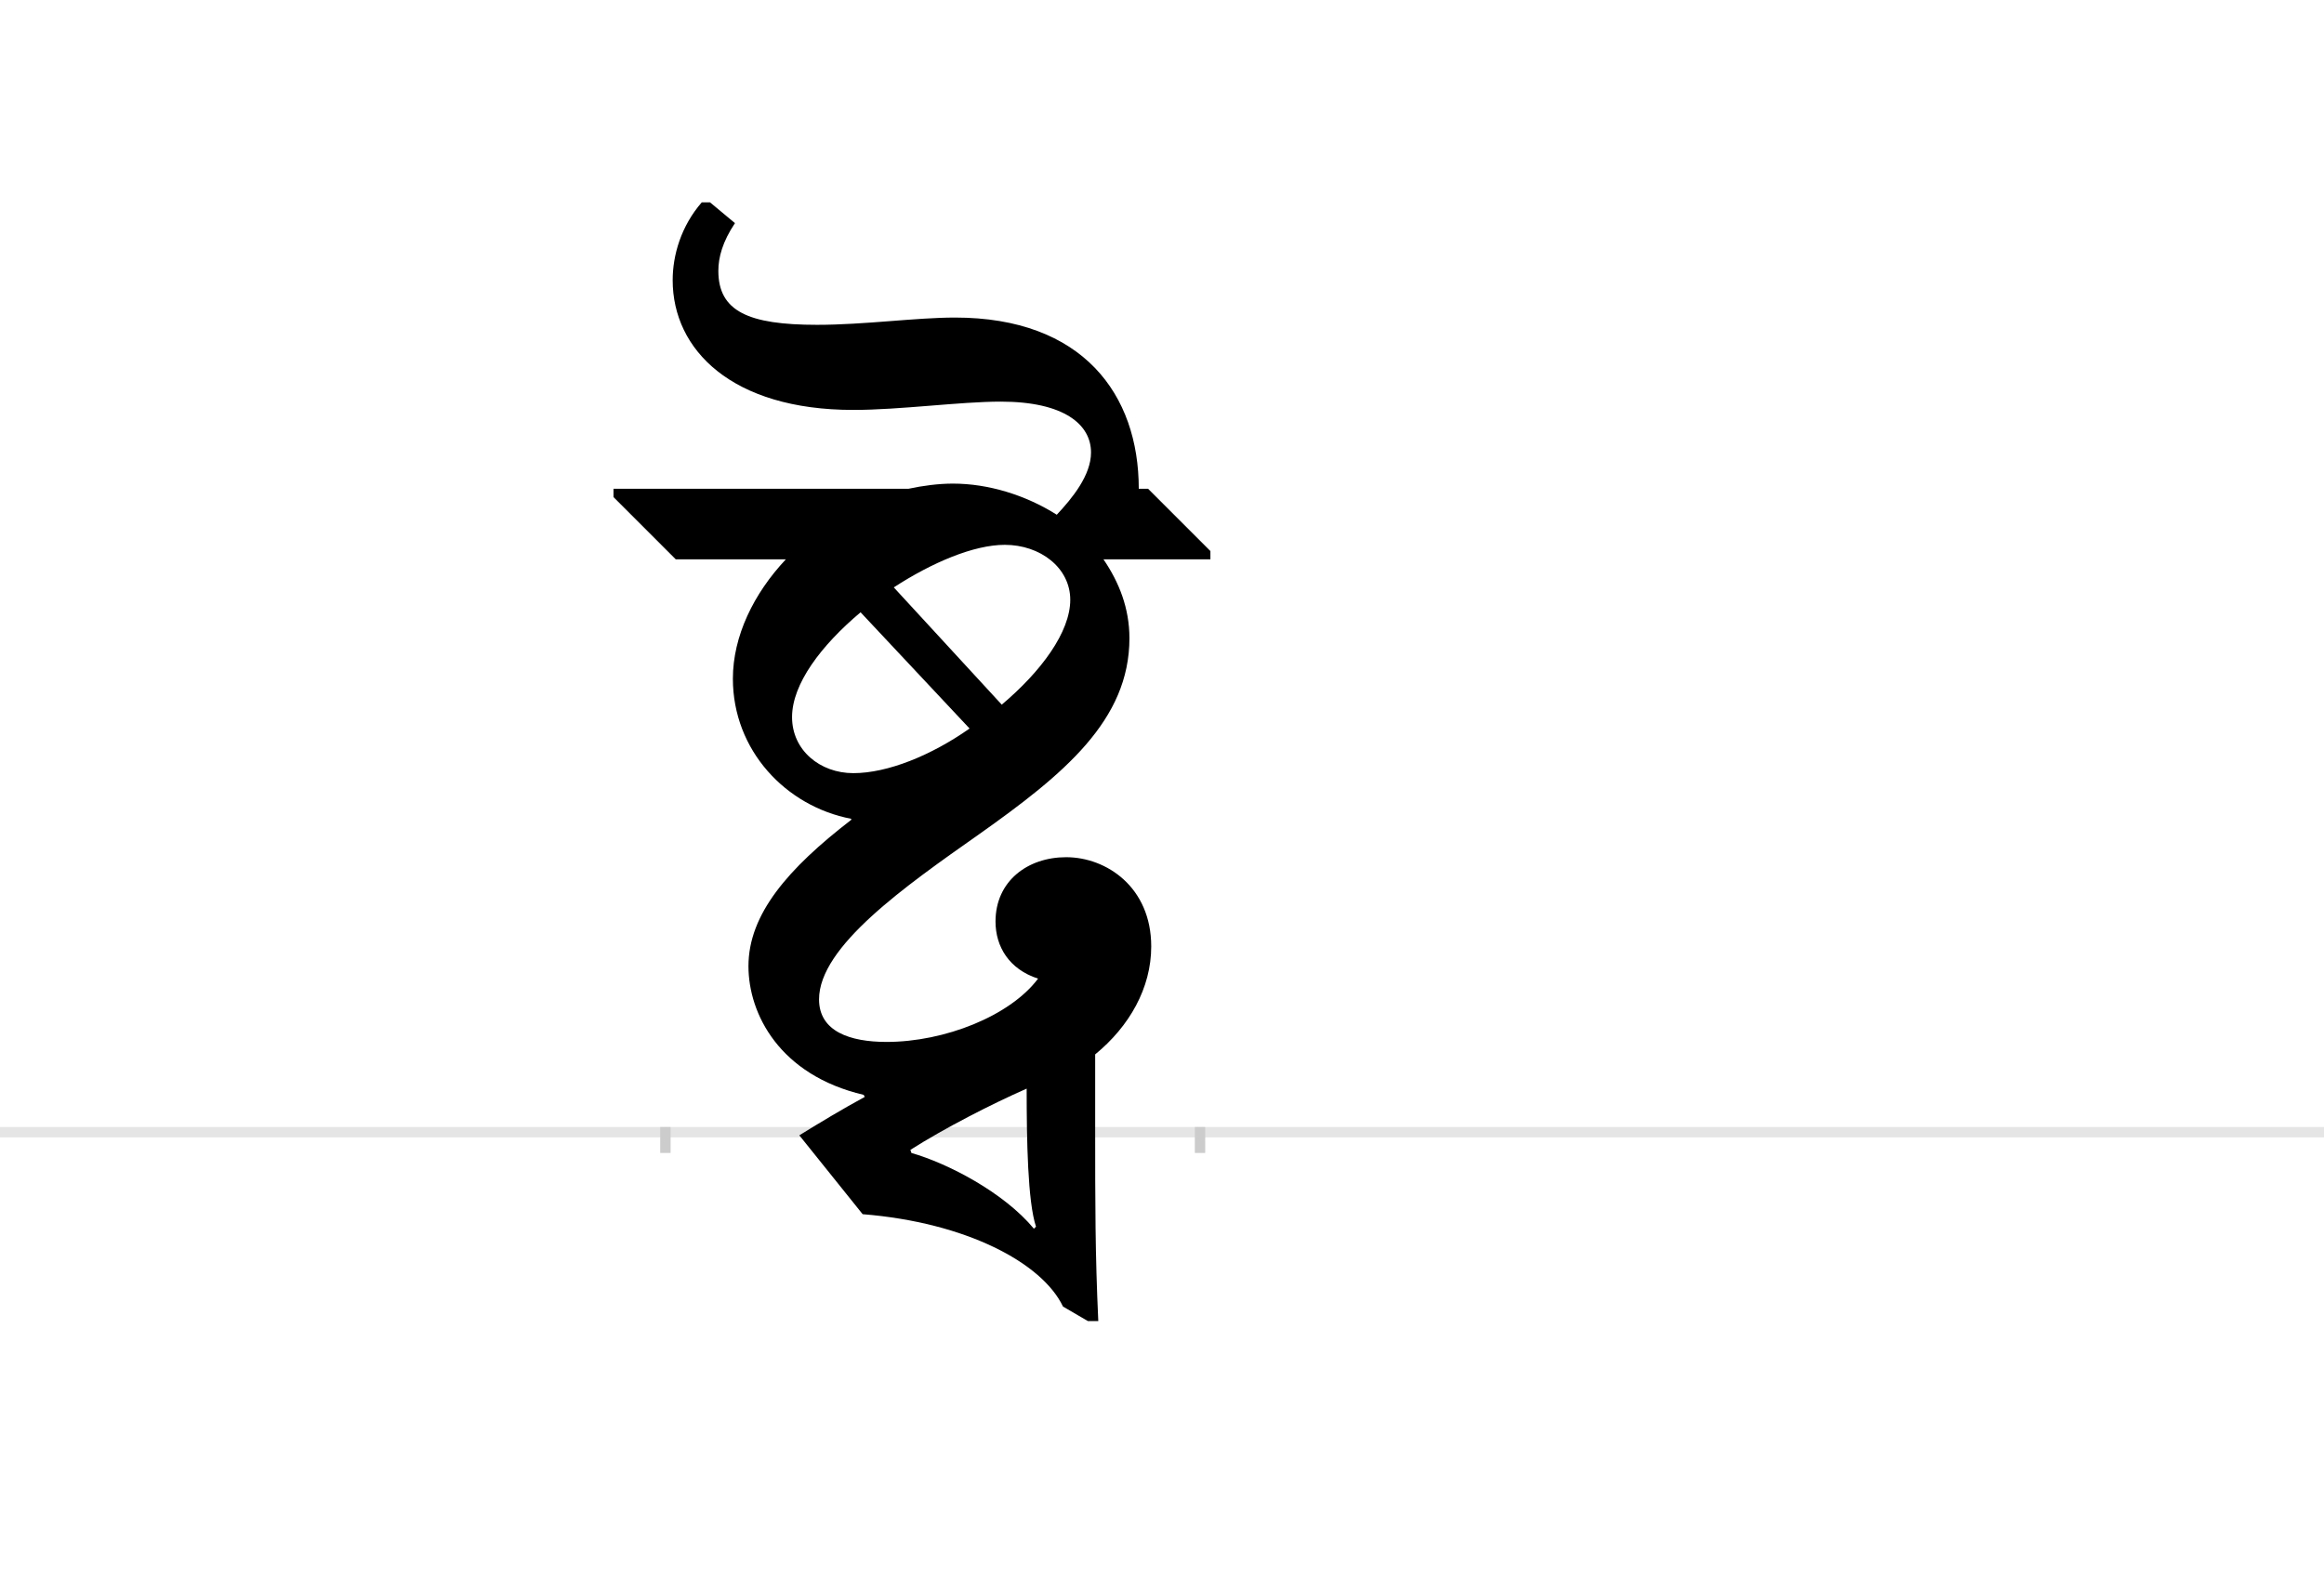 <?xml version="1.0" encoding="UTF-8"?>
<svg height="1521" version="1.1" width="2238.75" xmlns="http://www.w3.org/2000/svg" xmlns:xlink="http://www.w3.org/1999/xlink">
 <rect width="100%" height="100%" fill="#808080" stroke="none"/>
 <path d="M0,0 l2238.75,0 l0,1521 l-2238.75,0 Z M0,0" fill="rgb(255,255,255)" transform="matrix(1,0,0,-1,0,1521)"/>
 <path d="M0,0 l2238.75,0" fill="none" stroke="rgb(229,229,229)" stroke-width="10" transform="matrix(1,0,0,-1,0,1091)"/>
 <path d="M0,5 l0,-25" fill="none" stroke="rgb(204,204,204)" stroke-width="10" transform="matrix(1,0,0,-1,641,1091)"/>
 <path d="M0,5 l0,-25" fill="none" stroke="rgb(204,204,204)" stroke-width="10" transform="matrix(1,0,0,-1,1156,1091)"/>
 <path d="M65,437 c0,-69,51,-123,114,-135 l0,-1 c-61,-47,-99,-91,-99,-141 c0,-46,30,-105,111,-124 l1,-2 c-22,-12,-42,-24,-63,-37 l61,-76 c100,-8,173,-47,193,-89 l24,-14 l10,0 c-3,65,-3,112,-3,187 l0,70 c33,27,54,64,54,104 c0,57,-43,86,-82,86 c-37,0,-68,-23,-68,-62 c0,-24,13,-46,41,-55 c-27,-36,-90,-61,-146,-61 c-35,0,-65,10,-65,41 c0,51,83,109,154,159 c82,58,145,110,145,189 c0,29,-10,54,-25,76 l103,0 l0,8 l-60,60 l-9,0 c0,91,-54,165,-177,165 c-38,0,-87,-7,-133,-7 c-66,0,-95,13,-95,52 c0,13,4,28,16,46 l-24,20 l-8,0 c-20,-23,-28,-51,-28,-75 c0,-67,57,-125,174,-125 c45,0,103,8,142,8 c61,0,87,-22,87,-49 c0,-22,-18,-44,-33,-60 c-30,19,-66,30,-100,30 c-14,0,-29,-2,-43,-5 l-284,0 l0,-8 l60,-60 l106,0 c-31,-33,-51,-74,-51,-115 Z M122,400 c0,32,28,69,66,101 l105,-112 c-37,-26,-79,-43,-112,-43 c-32,0,-59,22,-59,54 Z M327,566 c34,0,63,-22,63,-53 c0,-31,-28,-69,-66,-101 l-104,113 c37,24,77,41,107,41 Z M237,-20 l-1,3 c33,21,78,44,112,59 c0,-50,1,-109,9,-133 l-2,-2 c-29,35,-83,63,-118,73 Z M237,-20" fill="rgb(0,0,0)" transform="matrix(1,0,0,-1,641,1091)"/>
</svg>